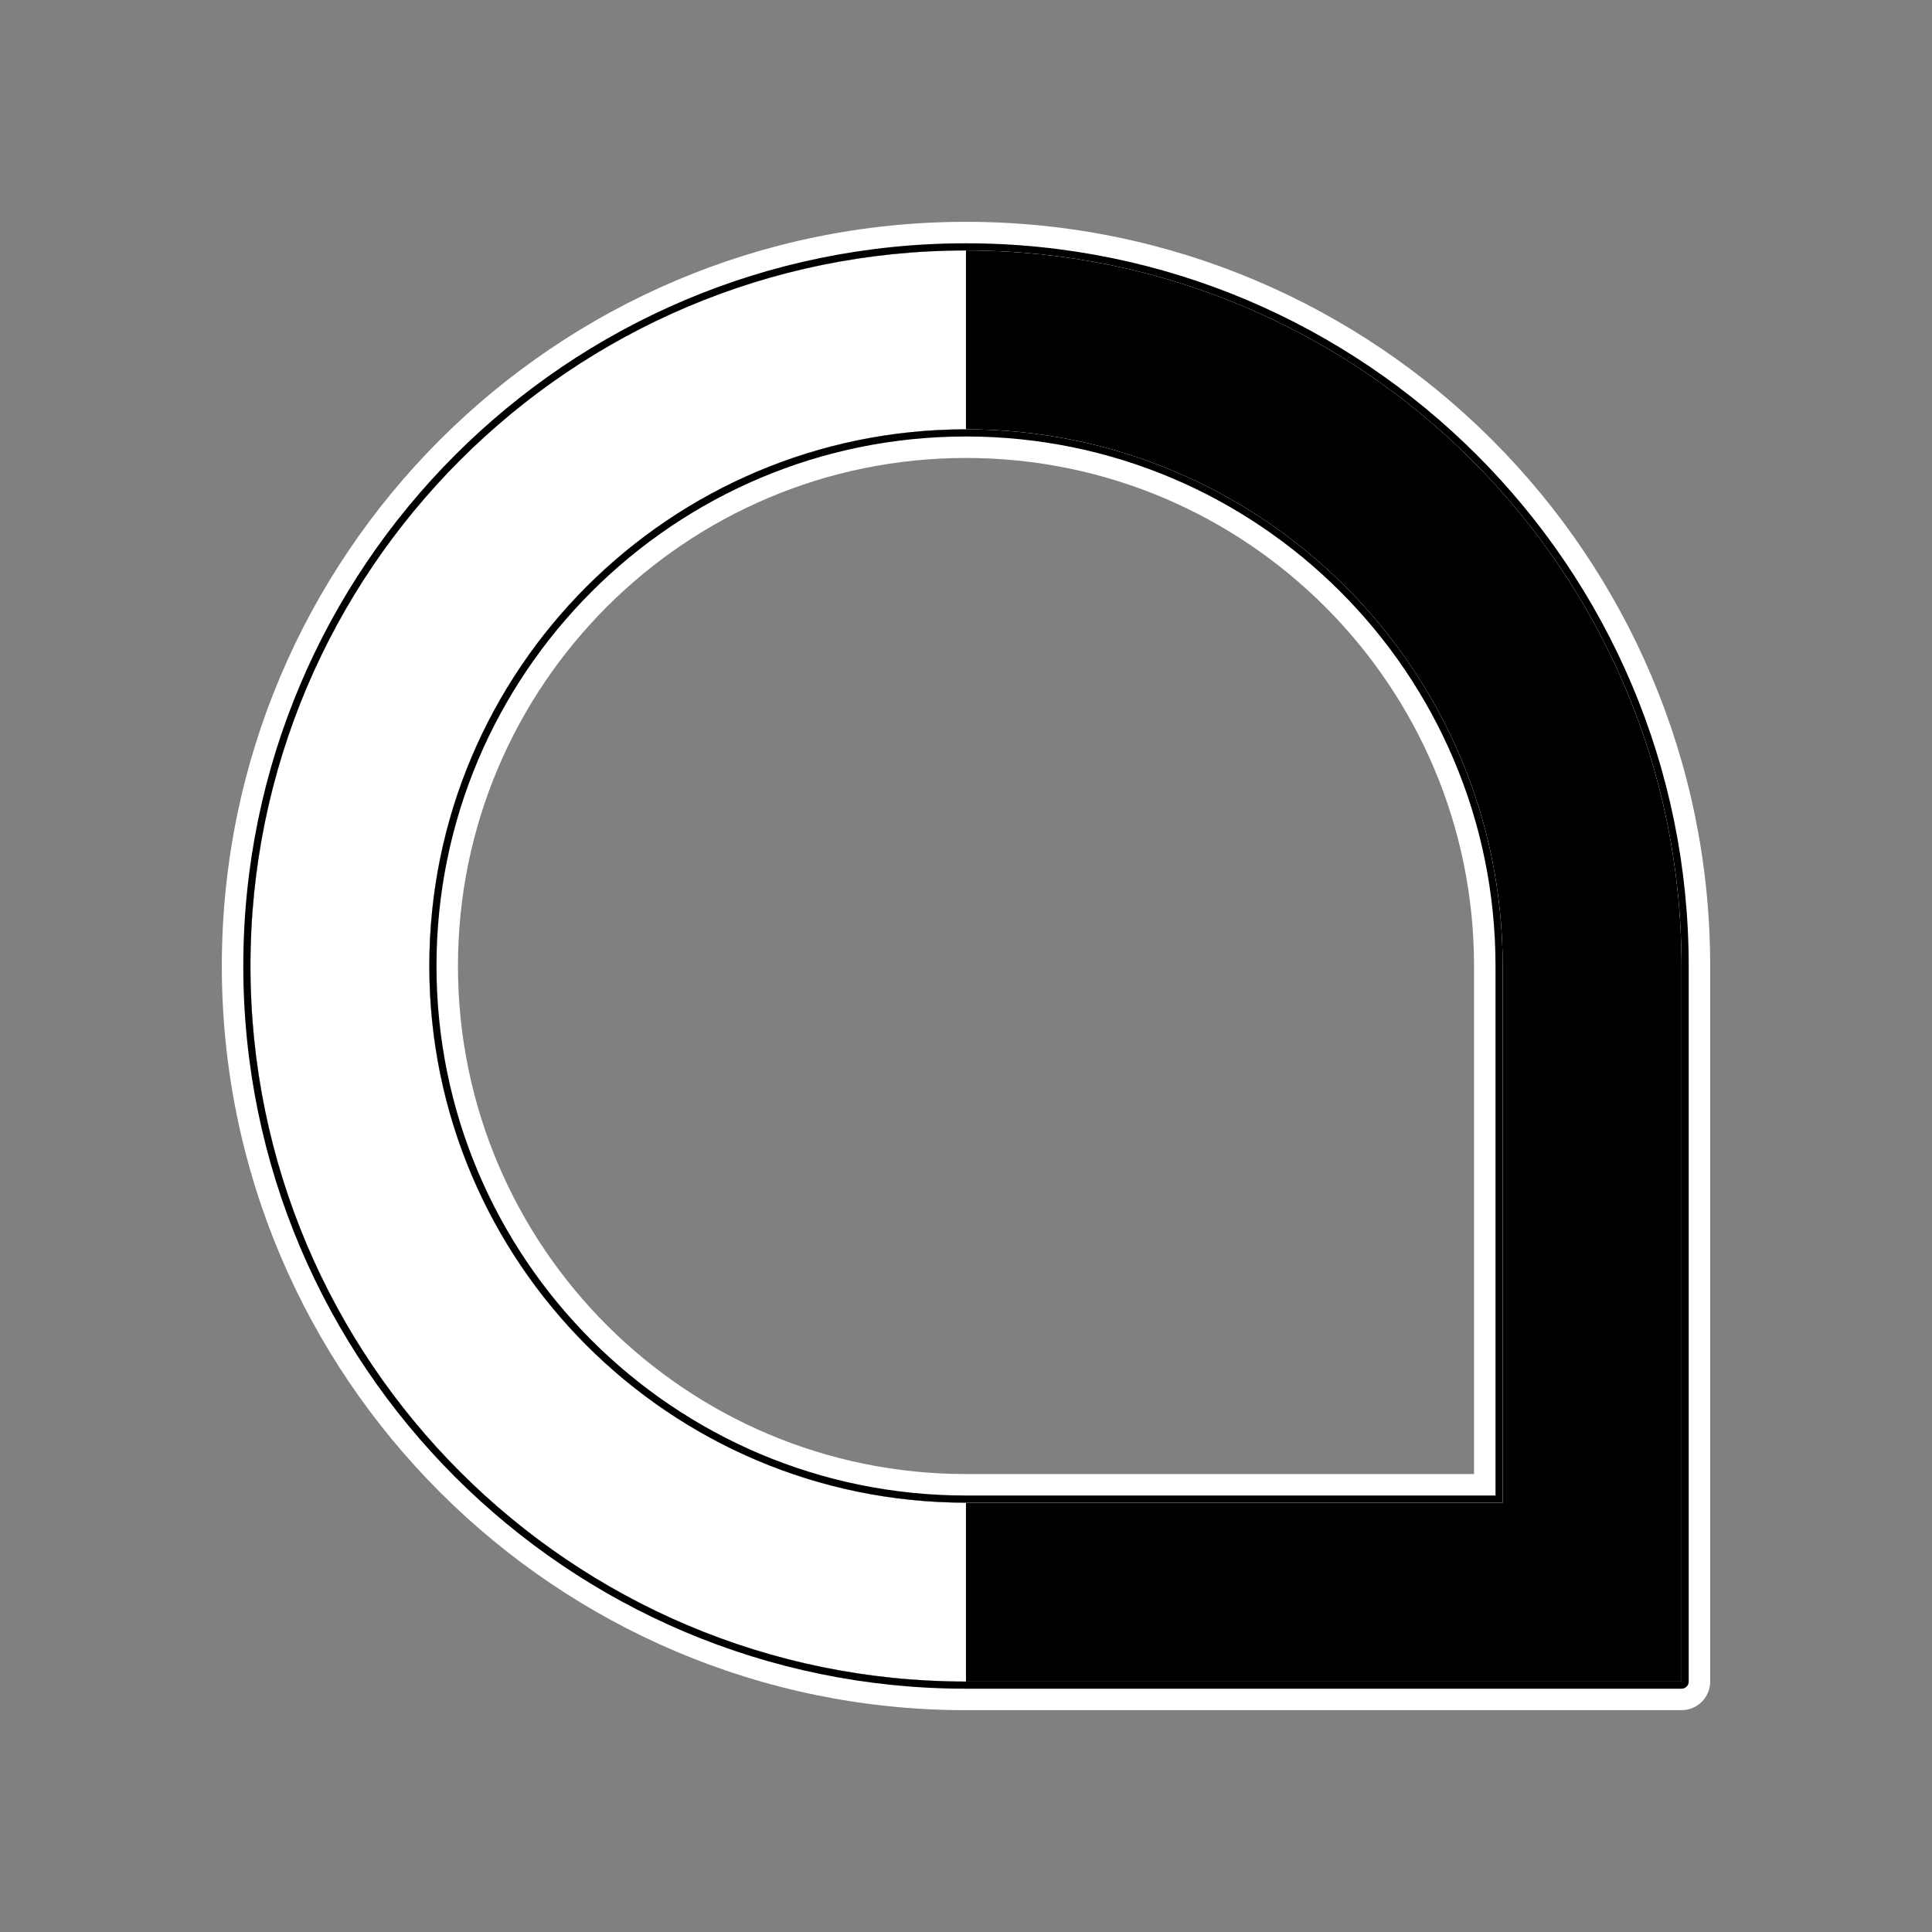 <?xml version="1.0" encoding="UTF-8" standalone="no"?>
<!DOCTYPE svg PUBLIC "-//W3C//DTD SVG 1.1//EN" "http://www.w3.org/Graphics/SVG/1.1/DTD/svg11.dtd">
<svg width="100%" height="100%" viewBox="0 0 1080 1080" version="1.1" xmlns="http://www.w3.org/2000/svg" xmlns:xlink="http://www.w3.org/1999/xlink" xml:space="preserve" xmlns:serif="http://www.serif.com/" style="fill-rule:evenodd;clip-rule:evenodd;stroke-linejoin:round;stroke-miterlimit:2;">
    <rect x="0" y="0" width="1080" height="1080" fill="#808080" stroke="none"/>
    <path d="M540,940C319.234,940 140,760.766 140,540C140,319.234 319.234,140 540,140C760.766,140 940,319.234 940,540L940,940L540,940ZM540,840L840,840L840,540C840,374.425 705.575,240 540,240C374.425,240 240,374.425 240,540C240,705.575 374.425,840 540,840Z"/>
    <clipPath id="_clip1">
        <path d="M540,940C319.234,940 140,760.766 140,540C140,319.234 319.234,140 540,140C760.766,140 940,319.234 940,540L940,940L540,940ZM540,840L840,840L840,540C840,374.425 705.575,240 540,240C374.425,240 240,374.425 240,540C240,705.575 374.425,840 540,840Z"/>
    </clipPath>
    <g clip-path="url(#_clip1)">
        <g transform="matrix(0.906,0,0,1,0,0)">
            <rect x="0" y="0" width="596.002" height="1080" style="fill:white;"/>
        </g>
    </g>
    <path d="M540,956C310.403,956 124,769.597 124,540C124,310.403 310.403,124 540,124C769.597,124 956,310.403 956,540L956,940C956,948.837 948.837,956 940,956L540,956ZM540,940L940,940L940,540C940,319.234 760.766,140 540,140C319.234,140 140,319.234 140,540C140,760.766 319.234,940 540,940ZM540,840C374.425,840 240,705.575 240,540C240,374.425 374.425,240 540,240C705.575,240 840,374.425 840,540L840,840L540,840ZM540,824L824,824L824,540C824,383.256 696.744,256 540,256C383.256,256 256,383.256 256,540C256,696.744 383.256,824 540,824Z" style="fill:white;"/>
    <path d="M540,944C317.026,944 136,762.974 136,540C136,317.026 317.026,136 540,136C762.974,136 944,317.026 944,540L944,940C944,942.209 942.209,944 940,944L540,944ZM540,940L940,940L940,540C940,319.234 760.766,140 540,140C319.234,140 140,319.234 140,540C140,760.766 319.234,940 540,940ZM540,840C374.425,840 240,705.575 240,540C240,374.425 374.425,240 540,240C705.575,240 840,374.425 840,540L840,840L540,840ZM540,836L836,836L836,540C836,376.633 703.367,244 540,244C376.633,244 244,376.633 244,540C244,703.367 376.633,836 540,836Z"/>
</svg>

